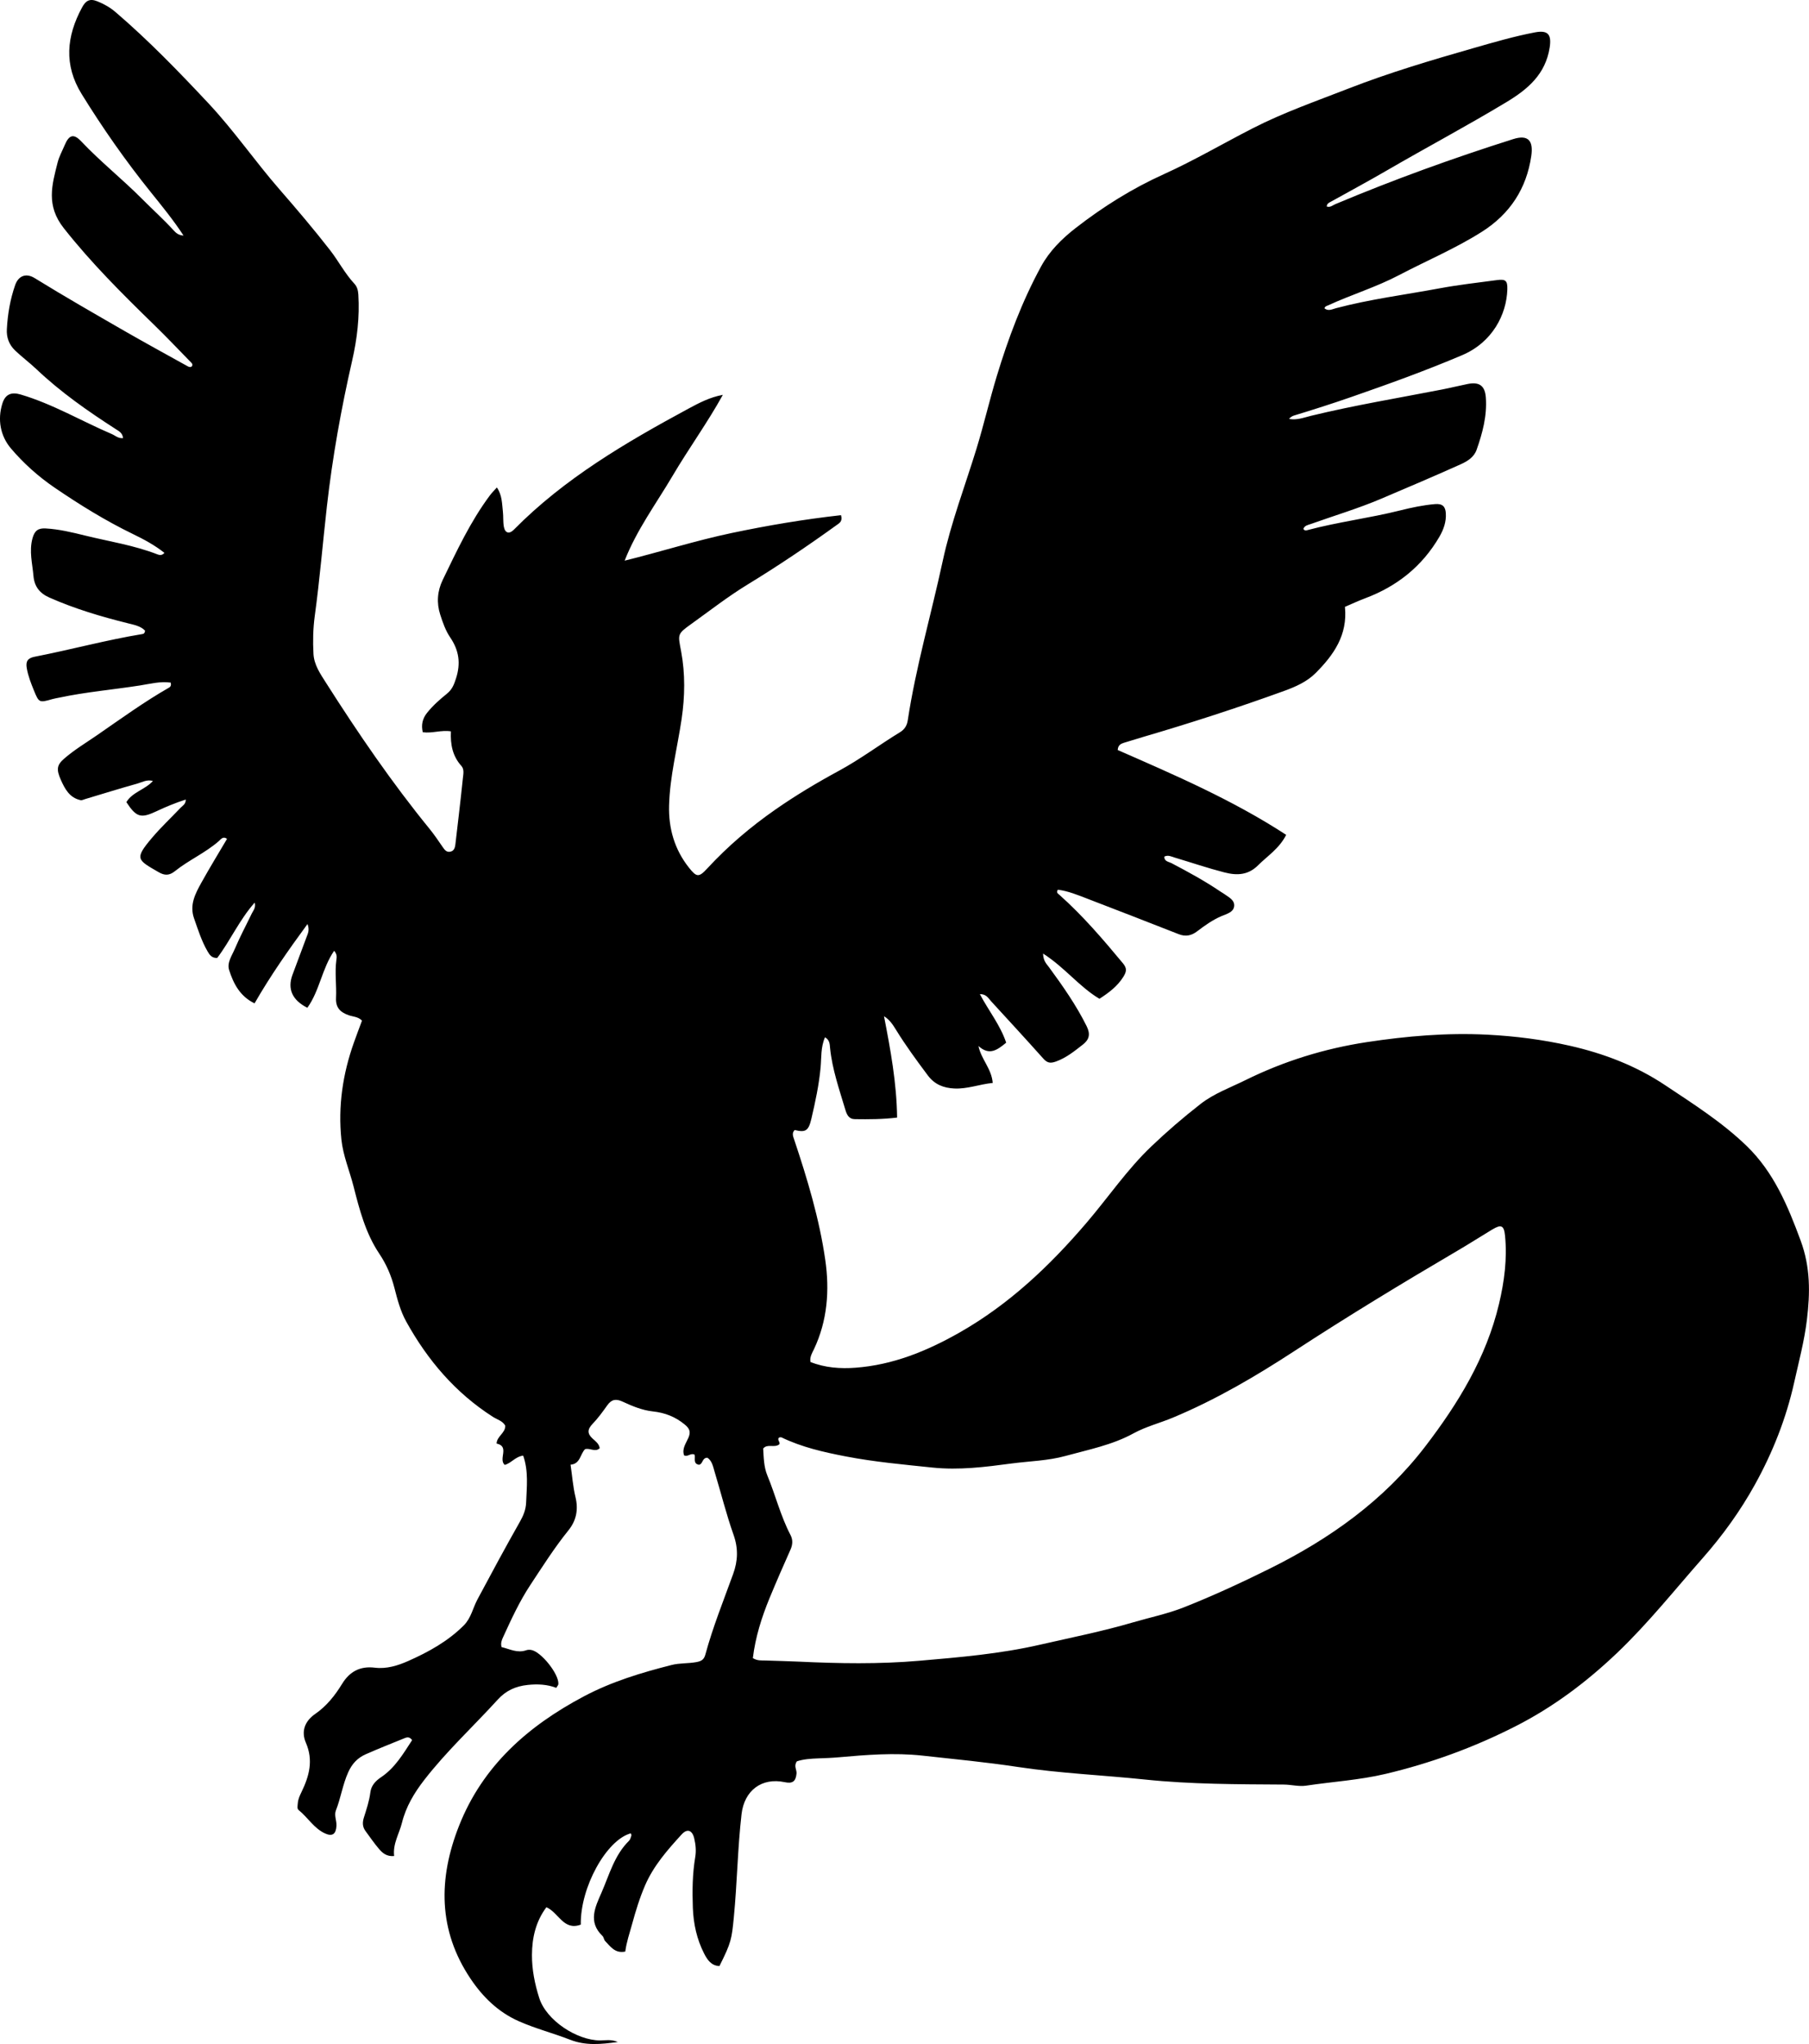 <?xml version="1.0" encoding="utf-8"?>
<!-- Generator: Adobe Illustrator 24.0.2, SVG Export Plug-In . SVG Version: 6.00 Build 0)  -->
<svg version="1.1" id="Layer_1" xmlns="http://www.w3.org/2000/svg" xmlns:xlink="http://www.w3.org/1999/xlink" x="0px" y="0px"
	 viewBox="0 0 761.97 861.05" style="enable-background:new 0 0 761.97 861.05;" xml:space="preserve">
<g>
	<path d="M51.82,184.56c-0.2-2.24-1.76-2.95-3.07-3.8c-11.76-7.58-23.19-15.55-33.4-25.24c-2.85-2.71-6.08-5.1-8.97-7.86
		c-2.64-2.52-3.68-5.58-3.49-9.01c0.34-6.33,1.4-12.57,3.5-18.57c1.34-3.84,4.52-5.21,8.21-2.93c12.46,7.69,25.18,14.98,37.87,22.29
		c8.79,5.06,17.7,9.91,26.56,14.84c0.56,0.31,1.23,0.57,1.83-0.01c0.3-0.48,0.18-1.01-0.14-1.34c-5.23-5.36-10.38-10.8-15.75-16.03
		c-13.35-13-26.5-26.06-38.12-40.81c-7.53-9.56-4.97-18.17-2.59-27.6c0.64-2.55,1.97-4.93,3-7.38c1.81-4.32,3.77-4.94,6.93-1.59
		c8.13,8.61,17.42,15.98,25.75,24.37c4.34,4.37,8.93,8.48,13.09,13.04c0.96,1.05,2.03,2.17,4.28,2.3
		c-4.38-6.68-9.18-12.54-13.91-18.42c-10.55-13.12-20.17-26.88-29.01-41.2c-7.56-12.24-6.4-24.33,0.17-36.47
		c1.45-2.67,3.05-3.94,6.39-2.61c2.86,1.14,5.45,2.62,7.69,4.54C62.57,17,75.27,30.14,87.8,43.52c10.75,11.47,19.6,24.4,29.87,36.19
		c7.32,8.41,14.53,16.89,21.37,25.69c3.57,4.6,6.24,9.84,10.24,14.13c1.17,1.26,1.55,2.84,1.66,4.59c0.58,9.39-0.51,18.59-2.6,27.75
		c-4.63,20.29-8.31,40.73-10.65,61.44c-1.74,15.38-3.01,30.82-5.11,46.17c-0.72,5.3-0.83,10.64-0.54,15.97
		c0.25,4.64,2.9,8.43,5.28,12.18c13.51,21.23,27.68,41.98,43.6,61.51c2,2.45,3.76,5.09,5.56,7.69c0.79,1.15,1.57,2.25,3.15,1.95
		c1.58-0.3,2-1.61,2.17-3c0.5-4.13,0.98-8.27,1.45-12.4c0.58-5.13,1.19-10.25,1.7-15.39c0.18-1.8,0.7-3.88-0.6-5.33
		c-3.71-4.11-4.69-9.02-4.42-14.57c-4.06-0.67-7.8,0.91-11.86,0.36c-0.71-3.08-0.16-5.71,1.85-8.22c2.42-3.01,5.3-5.57,8.26-7.95
		c2.26-1.82,3.03-3.82,3.89-6.48c2.05-6.36,1.29-11.8-2.45-17.3c-1.93-2.83-3.13-6.27-4.19-9.58c-1.59-4.92-1.24-9.91,1.03-14.6
		c5.94-12.28,11.7-24.67,19.92-35.68c0.78-1.04,1.72-1.96,2.91-3.3c2.25,3.31,2.14,6.8,2.53,10.13c0.25,2.15,0.02,4.36,0.42,6.47
		c0.5,2.67,2.28,3.13,4.16,1.23c21.32-21.63,47.16-36.74,73.57-51.02c4.52-2.44,9.05-4.82,14.5-5.82
		c-6.5,11.78-14.41,22.64-21.2,34.17c-6.87,11.65-15.02,22.6-20.17,35.68c15.18-3.75,29.97-8.47,45.14-11.66
		c15.26-3.21,30.6-5.78,46-7.5c0.8,2.67-0.79,3.41-1.9,4.21c-12.15,8.77-24.57,17.14-37.37,24.95
		c-8.26,5.04-15.88,10.99-23.73,16.62c-6.12,4.38-5.7,4.32-4.33,11.68c1.74,9.37,1.59,18.9,0.2,28.34
		c-1.79,12.18-4.97,24.18-5.29,36.54c-0.25,9.56,2.28,18.46,8.34,26.1c3.24,4.08,4.15,4.28,7.76,0.36
		c8.63-9.36,18.26-17.53,28.66-24.78c8.6-6,17.61-11.38,26.84-16.38c8.94-4.84,17.08-10.98,25.76-16.27
		c1.78-1.09,2.83-2.72,3.16-4.86c3.45-22.72,9.91-44.78,14.74-67.2c3.49-16.19,9.38-31.54,14.21-47.26
		c3.11-10.14,5.49-20.5,8.57-30.65c4.84-15.94,10.66-31.53,18.65-46.18c3.53-6.46,8.73-11.65,14.59-16.2
		c11.49-8.93,23.76-16.62,36.99-22.6c12.92-5.84,25.11-13.02,37.69-19.46c12.91-6.6,26.6-11.37,40.09-16.63
		c17.21-6.71,34.89-11.96,52.62-17.04c8.61-2.47,17.2-4.98,26.02-6.67c5.46-1.04,7.1,0.81,6.22,6.4
		c-1.75,11.2-9.13,17.51-18.15,22.95c-16.54,9.97-33.59,19.04-50.28,28.73c-7.77,4.51-15.67,8.78-23.52,13.14
		c-0.87,0.48-1.85,0.79-1.96,2.12c1.45,0.55,2.5-0.51,3.63-0.98c24.54-10.32,49.53-19.36,74.91-27.4c6.53-2.07,8.52,0.91,7.63,7.07
		c-1.99,13.73-8.94,24.45-20.81,31.97c-11.15,7.07-23.3,12.17-34.94,18.28c-9.62,5.05-19.99,8.19-29.8,12.7
		c-0.59,0.27-1.28,0.35-1.58,1.25c1.61,1.36,3.32,0.37,4.86-0.04c14.33-3.8,29.04-5.65,43.58-8.36c8.01-1.49,16.13-2.4,24.21-3.48
		c3.66-0.49,4.51,0.2,4.39,3.98c-0.33,10.43-6.2,22.19-19.04,27.65c-15.31,6.51-30.96,12.15-46.67,17.61
		c-8.01,2.79-16.08,5.36-24.19,7.83c-0.75,0.23-1.44,0.7-2.07,1.4c3.24,0.66,6.3-0.57,9.25-1.29c18.29-4.45,36.86-7.51,55.31-11.11
		c3.59-0.7,7.15-1.59,10.73-2.31c4.96-1,7.28,0.81,7.63,5.74c0.55,7.65-1.39,14.87-3.88,21.96c-1.12,3.19-3.87,4.85-6.84,6.19
		c-11.06,4.98-22.22,9.71-33.38,14.46c-9.68,4.11-19.71,7.1-29.58,10.62c-1.23,0.44-2.63,0.6-3.18,2.06
		c0.39,0.8,1.13,0.69,1.69,0.54c12.88-3.44,26.14-5.06,39.07-8.3c4.8-1.2,9.71-2.25,14.72-2.67c3.18-0.27,4.34,1.1,4.52,3.81
		c0.24,3.61-0.93,6.92-2.72,9.98c-7.25,12.44-17.85,20.87-31.26,25.89c-2.94,1.1-5.78,2.45-8.51,3.61
		c1.2,11.88-4.76,20.27-12.3,27.84c-3.7,3.72-8.48,5.82-13.36,7.59c-19.55,7.09-39.33,13.5-59.29,19.35
		c-2.71,0.8-5.42,1.62-8.12,2.47c-1.29,0.41-2.52,0.95-2.64,3.06c24.1,10.56,48.43,21.04,70.96,35.73
		c-2.94,5.81-7.86,8.85-11.79,12.78c-4.06,4.06-8.62,4.48-14.16,3.06c-7.09-1.82-13.99-4.17-20.98-6.26
		c-1.41-0.42-2.77-1.22-4.39-0.42c-0.08,2.06,1.86,2.16,2.97,2.74c7.09,3.71,14.09,7.54,20.72,12.03c0.41,0.28,0.86,0.51,1.27,0.8
		c1.98,1.46,4.86,2.67,4.42,5.5c-0.38,2.44-3.19,3.09-5.33,4.01c-3.69,1.59-6.98,3.91-10.14,6.33c-2.51,1.92-4.93,2.42-7.88,1.26
		c-12.86-5.05-25.73-10.05-38.63-15c-4-1.54-7.99-3.18-12.24-3.72c-0.83,1.22,0.09,1.68,0.62,2.15c9.87,8.77,18.41,18.77,26.82,28.9
		c1.74,2.09,1.47,3.52,0.11,5.68c-2.49,3.96-6.02,6.61-10.04,9.22c-8.44-5-14.62-13.22-23.75-19.05c0.07,3.17,1.52,4.4,2.53,5.79
		c5.8,7.93,11.43,15.94,15.82,24.79c1.69,3.4,1.09,5.66-1.61,7.77c-3.53,2.75-6.93,5.55-11.32,7.13c-2.62,0.94-3.8,0.47-5.46-1.39
		c-7.21-8.08-14.55-16.04-21.86-24.01c-1.14-1.24-1.97-3.03-4.73-3c3.77,7.11,8.62,13.08,11.09,20.46c-3.61,2.94-7,5.67-11.68,1.4
		c1.14,5.6,5.55,9.56,6.01,15.56c-5.53,0.53-10.65,2.61-16.17,2.34c-4.52-0.22-8.28-1.65-11.17-5.52
		c-4.69-6.27-9.32-12.57-13.42-19.24c-1.3-2.11-2.62-4.19-5.03-5.68c2.74,14.07,5.33,28.1,5.52,42.69
		c-6.19,0.75-11.99,0.75-17.8,0.67c-2.54-0.03-3.39-1.94-3.97-3.86c-2.56-8.61-5.57-17.11-6.47-26.13c-0.16-1.57-0.1-3.33-2.14-4.5
		c-1.83,4.22-1.47,8.59-1.85,12.74c-0.68,7.33-2.22,14.47-3.89,21.6c-1.19,5.09-2.43,5.84-7.03,4.72c-1.3,1.31-0.66,2.68-0.18,4.11
		c5.54,16.57,10.58,33.32,13.07,50.61c1.85,12.79,0.92,25.58-4.76,37.6c-0.76,1.61-1.83,3.18-1.49,5.39c6.1,2.45,12.64,2.9,19,2.42
		c15.71-1.18,29.92-6.95,43.61-14.71c21.07-11.95,38.18-28.19,53.77-46.44c9.08-10.63,16.96-22.28,27.12-31.99
		c6.63-6.34,13.57-12.31,20.79-17.94c5.68-4.44,12.51-6.89,18.89-10.04c16.2-8.01,33.35-13.33,51.2-16.04
		c16.81-2.55,33.7-4.01,50.79-3.13c11.68,0.6,23.21,2.07,34.55,4.63c14.31,3.23,27.93,8.4,40.27,16.63
		c11.91,7.94,24.05,15.63,34.37,25.62c11.4,11.04,17.3,25.15,22.73,39.87c4.15,11.24,4,22.04,2.64,33.32
		c-1.08,8.93-3.4,17.61-5.35,26.36c-3.38,15.2-9.06,29.56-16.59,43.15c-6.14,11.08-13.52,21.32-21.93,30.87
		c-11.89,13.49-23.09,27.6-36.14,40.03c-12.84,12.23-26.9,22.8-42.78,30.87c-17.43,8.87-35.58,15.51-54.65,20.03
		c-11.09,2.63-22.35,3.28-33.51,4.96c-3.06,0.46-6.23-0.44-9.4-0.46c-19.48-0.13-39.01-0.09-58.39-2.11
		c-17.88-1.87-35.89-2.62-53.67-5.31c-13.34-2.02-26.74-3.3-40.13-4.77c-11.85-1.3-23.62-0.33-35.4,0.71
		c-2.82,0.25-5.65,0.35-8.48,0.45c-3.15,0.12-6.28,0.33-9.01,1.24c-1.44,1.96-0.01,3.53-0.16,5.14c-0.31,3.29-1.65,4.36-4.94,3.65
		c-9.75-2.09-17.08,3.54-18.22,13.47c-1.66,14.41-1.84,28.91-3.24,43.33c-0.9,9.26-1.08,10.73-6.07,20.65
		c-3.47-0.12-5.14-2.69-6.48-5.32c-3.05-6-4.47-12.47-4.72-19.17c-0.27-7.17-0.18-14.34,1.01-21.44c0.45-2.71,0.17-5.33-0.45-7.92
		c-0.83-3.41-2.94-4.17-5.29-1.59c-5.94,6.51-11.79,13.15-15.36,21.38c-2.31,5.33-3.99,10.85-5.53,16.48
		c-1.03,3.77-2.34,7.5-2.84,11.47c-4.31,0.91-6.23-2.11-8.46-4.4c-0.55-0.56-0.59-1.64-1.15-2.17c-6.22-5.96-3.04-12.22-0.41-18.24
		c3.3-7.55,5.42-15.77,11.58-21.84c0.54-0.54,0.75-1.45,1.01-2.23c0.08-0.25-0.16-0.61-0.26-0.92
		c-10.24,2.77-21.33,22.78-21.05,38.45c-7.29,2.75-9.38-5.17-14.49-7.31c-4.5,5.99-6.05,12.96-6.08,20.08
		c-0.03,6.11,1.17,12.19,3.06,18.13c3,9.48,15.87,17.85,25.6,17.89c2.28,0.01,4.62-0.56,7.51,0.66c-7.21,0.98-13.51,1.62-20.15-0.97
		c-7.09-2.76-14.51-4.66-21.54-7.77c-8.75-3.87-15.23-10.29-20.34-17.9c-13.73-20.43-13.61-42.25-4.86-64.41
		c9.99-25.32,29.03-42.04,52.54-54.52c11.73-6.23,24.24-10,36.99-13.24c3.44-0.87,6.96-0.57,10.41-1.21c2-0.37,3.21-0.94,3.81-3.15
		c3.14-11.58,7.64-22.71,11.71-33.97c2.01-5.55,2.2-10.77,0.18-16.49c-3.05-8.61-5.25-17.52-7.9-26.27
		c-0.7-2.31-1.09-4.87-3.12-6.22c-2.31,0.02-1.78,2.59-3.54,2.97c-2.63-0.44-1.43-2.82-1.85-4.25c-1.64-0.88-2.86,1.08-4.44,0.28
		c-0.98-2.82,0.83-5.09,1.84-7.44c1.05-2.44,0.49-3.86-1.52-5.52c-3.97-3.29-8.37-5-13.48-5.55c-4.47-0.48-8.7-2.25-12.76-4.13
		c-2.79-1.3-4.65-0.93-6.41,1.54c-1.93,2.71-3.9,5.44-6.2,7.83c-2.23,2.32-2.32,4.12,0.07,6.27c1.19,1.08,2.64,2.09,2.93,3.99
		c-1.9,1.82-4.1-0.21-6.18,0.41c-2.09,2.1-1.96,6.22-6.1,6.53c0.7,4.79,1.02,9.3,2.07,13.64c1.28,5.3,0.36,9.9-2.99,14.05
		c-5.87,7.27-10.85,15.15-15.99,22.93c-4.61,6.97-8.07,14.52-11.53,22.08c-0.54,1.18-1.08,2.44-0.62,4.14
		c3.41,0.8,6.64,2.66,10.41,1.32c0.6-0.21,1.33-0.22,1.97-0.13c4.13,0.54,11.85,10.16,11.54,14.39c-0.03,0.43-0.45,0.83-0.87,1.58
		c-3.89-1.46-7.83-1.66-12.04-1.22c-5.15,0.54-9.2,2.42-12.6,6.16c-10.31,11.33-21.61,21.75-31.01,33.9
		c-4.2,5.43-7.67,11.2-9.36,18.01c-1.14,4.62-3.91,8.81-3.29,14c-3.12,0.29-4.89-1.24-6.35-2.95c-2.05-2.4-3.84-5.03-5.72-7.58
		c-1.29-1.75-1.33-3.59-0.68-5.67c1.09-3.49,2.28-6.95,2.73-10.63c0.35-2.81,2.14-4.78,4.46-6.33c5.97-4,9.44-10.01,13.14-15.68
		c-1.22-1.64-2.37-1.14-3.43-0.71c-5.38,2.19-10.79,4.33-16.11,6.68c-3.42,1.51-5.75,3.93-7.4,7.61
		c-2.34,5.21-3.11,10.82-5.18,16.06c-0.81,2.06,0.35,4.27,0.24,6.44c-0.18,3.51-1.71,4.65-4.79,3.25
		c-4.69-2.13-7.27-6.75-11.15-9.86c-0.76-0.61-0.4-1.89-0.34-2.89c0.12-1.7,0.83-3.2,1.56-4.71c3.22-6.67,5.08-13.27,1.84-20.76
		c-1.99-4.6-0.65-8.98,3.99-12.17c4.7-3.24,8.28-7.74,11.25-12.6c3.21-5.25,7.66-7.59,13.79-6.84c4.98,0.62,9.75-0.9,14.07-2.81
		c8.51-3.78,16.69-8.27,23.41-15c3.1-3.1,3.81-7.31,5.75-10.93c5.88-11,11.78-21.98,17.94-32.83c1.43-2.51,2.46-5.08,2.57-7.99
		c0.25-6.57,1.07-13.18-1.24-19.77c-3.3,0.4-5,3.19-7.78,3.91c-2.79-2.48,2.24-7.78-3.42-9c0.11-3.09,3.73-4.38,3.65-7.53
		c-1.11-2.02-3.4-2.56-5.15-3.68c-15.83-10.11-27.57-23.91-36.58-40.2c-2.43-4.4-3.72-9.33-4.94-14.09c-1.36-5.29-3.4-10-6.39-14.47
		c-5.76-8.59-8.33-18.49-10.83-28.31c-1.68-6.61-4.42-12.97-5.13-19.79c-1.45-13.97,0.55-27.55,5.24-40.76
		c1.1-3.11,2.28-6.2,3.44-9.33c-1.67-1.69-3.8-1.63-5.62-2.27c-3.5-1.24-5.52-3.14-5.32-7.3c0.26-5.31-0.57-10.64,0.14-15.97
		c0.14-1.09,0.41-2.3-0.93-3.88c-5.16,7.52-6.12,16.84-11.29,24.02c-6.35-3.2-8.46-7.91-6.28-13.85c1.95-5.31,3.93-10.61,5.93-15.9
		c0.58-1.54,1.37-3.03,0.41-5.53c-8.07,11.02-15.63,21.79-22.3,33.42c-6.14-2.97-8.87-8.29-10.7-14.01c-1.01-3.14,1.2-6.13,2.4-8.98
		c2.14-5.05,4.75-9.9,7.13-14.85c0.62-1.29,1.8-2.43,1.24-4.62c-6.48,7.3-10.27,16.04-15.8,23.33c-2.33,0.09-3.23-1.34-4.07-2.79
		c-2.52-4.34-4-9.11-5.66-13.81c-2.02-5.71,0.46-10.42,3.04-15.07c3.46-6.24,7.19-12.32,10.83-18.5c-1.72-1.27-2.62,0.22-3.47,0.96
		c-5.68,4.96-12.67,7.99-18.51,12.67c-2.31,1.85-4.28,1.88-6.78,0.43c-9.02-5.22-10.41-5.55-2.87-14.46
		c3.76-4.44,8.03-8.45,12.04-12.67c0.87-0.91,2.22-1.5,2.21-3.49c-4.36,1.4-8.43,3.09-12.42,4.97c-6.52,3.07-8.41,2.51-12.6-3.88
		c2.54-4.24,7.85-5.23,11.2-8.91c-2.61-0.74-4.57,0.54-6.58,1.1c-7.36,2.06-14.67,4.34-21.99,6.53c-0.64,0.19-1.34,0.58-1.92,0.45
		c-4.64-1-6.61-4.74-8.31-8.55c-1.96-4.42-1.69-6.26,1.41-8.95c4.28-3.72,9.16-6.64,13.82-9.85c10-6.9,19.83-14.05,30.39-20.09
		c0.61-0.35,0.91-0.94,0.68-2.07c-4.35-0.65-8.66,0.52-12.96,1.19c-11.34,1.78-22.81,2.74-34.06,5.14
		c-0.98,0.21-1.97,0.35-2.93,0.63c-5.44,1.57-5.58,1.49-7.65-3.57c-1.26-3.08-2.47-6.14-3.05-9.47c-0.52-2.95,0.45-4.27,3.38-4.84
		c15.18-2.96,30.13-7.05,45.4-9.56c0.5-0.08,0.92-0.36,1.05-1.4c-1.81-1.93-4.53-2.45-7.19-3.11c-11.31-2.81-22.46-6.12-33.15-10.86
		c-4.07-1.8-6.28-4.63-6.67-9.07c-0.46-5.27-1.88-10.41-0.42-15.85c0.89-3.3,2.44-4.35,5.55-4.18c5.69,0.31,11.23,1.67,16.67,3.01
		c10.16,2.5,20.58,4.08,30.41,7.91c0.8,0.31,1.91,0.58,2.95-0.63c-4.06-3.22-8.61-5.68-13.16-7.88
		c-11.58-5.61-22.46-12.34-33.06-19.57c-6.92-4.72-13.21-10.35-18.54-16.67C0.19,183.6-1.14,176.81,1,169.98
		c1.22-3.91,3.77-4.95,7.65-3.81c13.5,3.98,25.6,11.17,38.43,16.67C48.53,183.46,49.75,184.75,51.82,184.56z M317.11,698.47
		c1.95,1.2,3.65,0.95,5.29,1.01c4.65,0.17,9.31,0.25,13.95,0.47c16.97,0.81,33.89,1.11,50.88-0.36c17.04-1.47,34.03-2.91,50.76-6.75
		c13.09-3,26.28-5.61,39.18-9.4c7.16-2.1,14.51-3.6,21.46-6.34c12.21-4.83,24.1-10.33,35.89-16.17
		c25.56-12.65,48.29-28.78,65.75-51.54c13.91-18.14,25.76-37.48,31.13-60.12c2.24-9.45,3.49-18.99,2.54-28.69
		c-0.43-4.45-1.63-4.92-5.43-2.63c-4.84,2.92-9.61,5.98-14.49,8.84c-23.23,13.64-46.25,27.61-68.82,42.34
		c-16.31,10.65-33.08,20.49-51.14,28.03c-5.51,2.3-11.36,3.76-16.6,6.63c-9,4.94-18.97,6.85-28.7,9.53
		c-7.41,2.04-15.13,2.17-22.7,3.17c-11.02,1.47-22.07,2.89-33.32,1.71c-12.24-1.28-24.43-2.36-36.58-4.71
		c-9.35-1.81-18.42-3.86-26.99-8c-0.25-0.12-0.62,0.01-0.93,0.03c-1.27,0.93,0.82,2.15-0.12,3c-2.11,1.45-4.88-0.46-6.66,1.67
		c0.23,3.86,0.27,7.74,1.75,11.32c3.43,8.29,5.57,17.07,9.74,25.07c1.06,2.03,0.97,4.06,0,6.22c-3.05,6.82-6.03,13.68-8.88,20.58
		C320.79,681.39,318.19,689.6,317.11,698.47z"/>
</g>
</svg>

